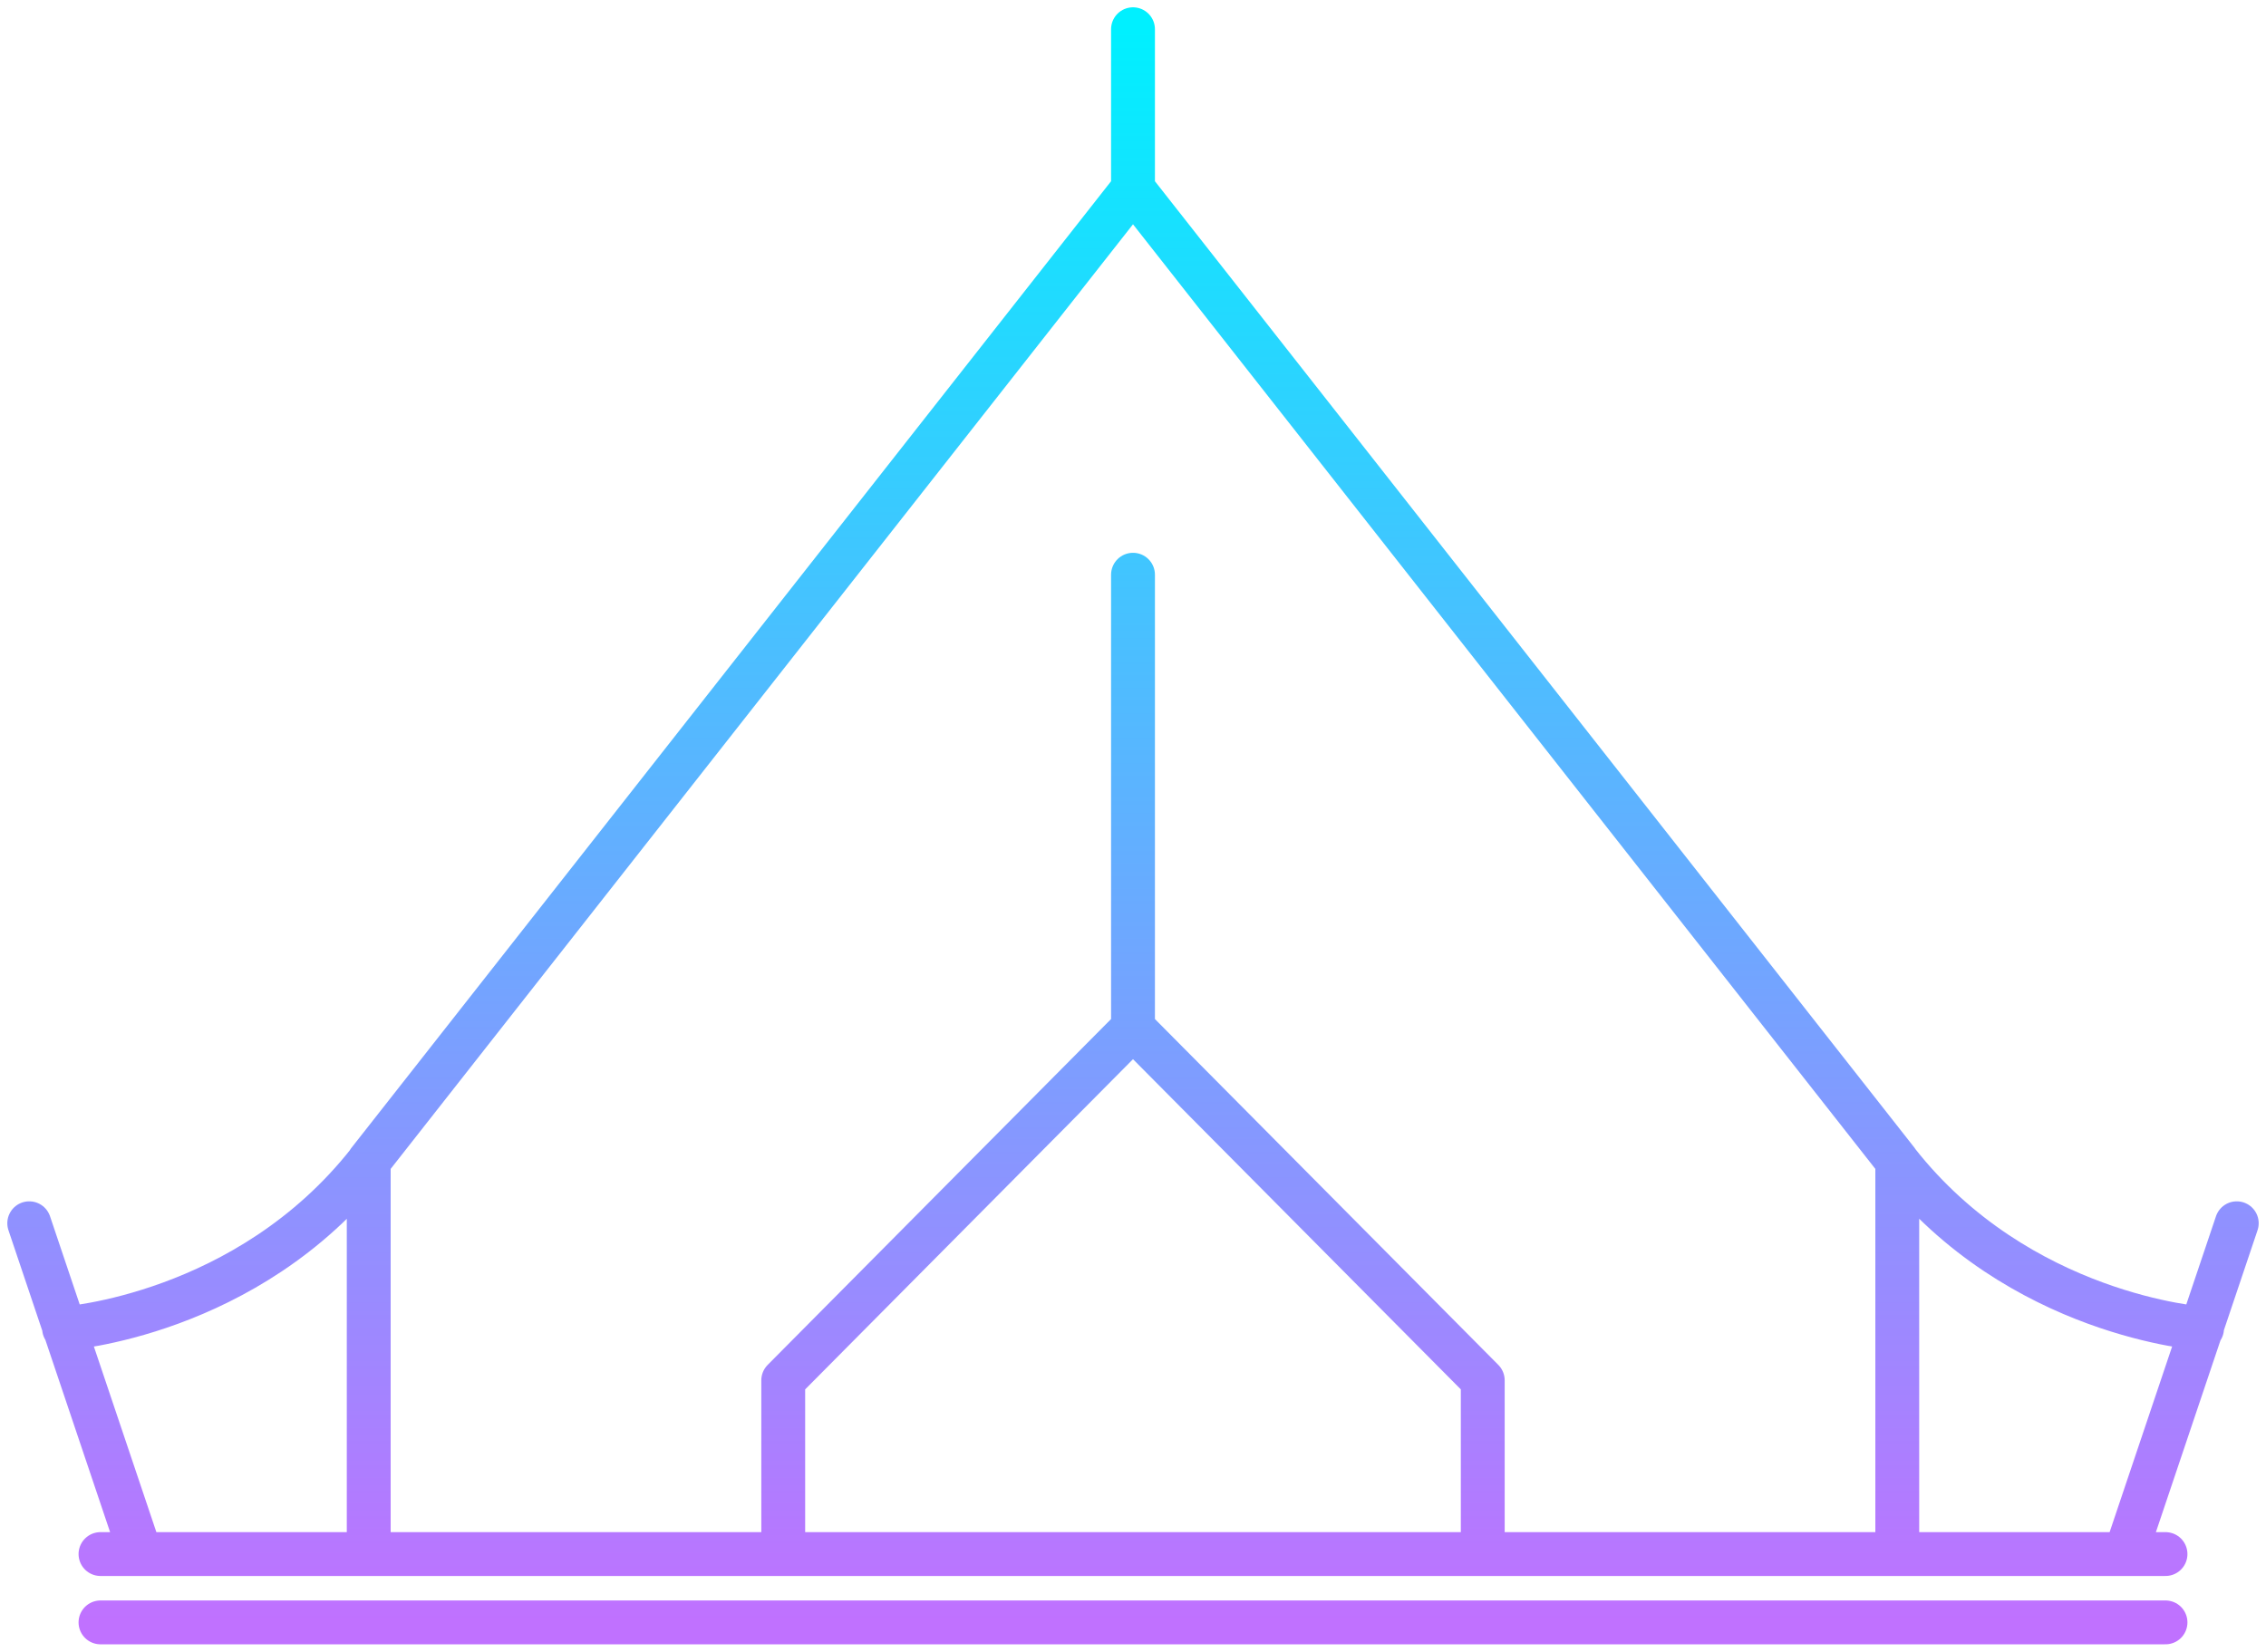 <svg width="155" height="113" fill="none" xmlns="http://www.w3.org/2000/svg"><path d="M77.5 12.918L25.222 79.455v26.87M77.5 12.918l52.278 66.537v26.87M77.5 12.918V2m52.278 104.325H25.222m104.556 0h18.348m-122.904 0H6.874M77.5 39.321v31.017m0 0L53.575 94.44v11.885M77.5 70.338l23.924 24.102v11.885m-91.944-.412L2 83.692m2.384 7.2s12.531-.841 20.838-11.41m120.298 26.431L153 83.692m-2.375 7.2s-12.54-.841-20.838-11.41M6.874 111h141.252" stroke="url(#paint0_linear_904_2404)" stroke-width="3" stroke-linecap="round" stroke-linejoin="round"/><defs><linearGradient id="paint0_linear_904_2404" x1="77.5" y1="2" x2="77.5" y2="111" gradientUnits="userSpaceOnUse"><stop stop-color="#00F0FF"/><stop offset="1" stop-color="#C071FF"/></linearGradient></defs></svg>